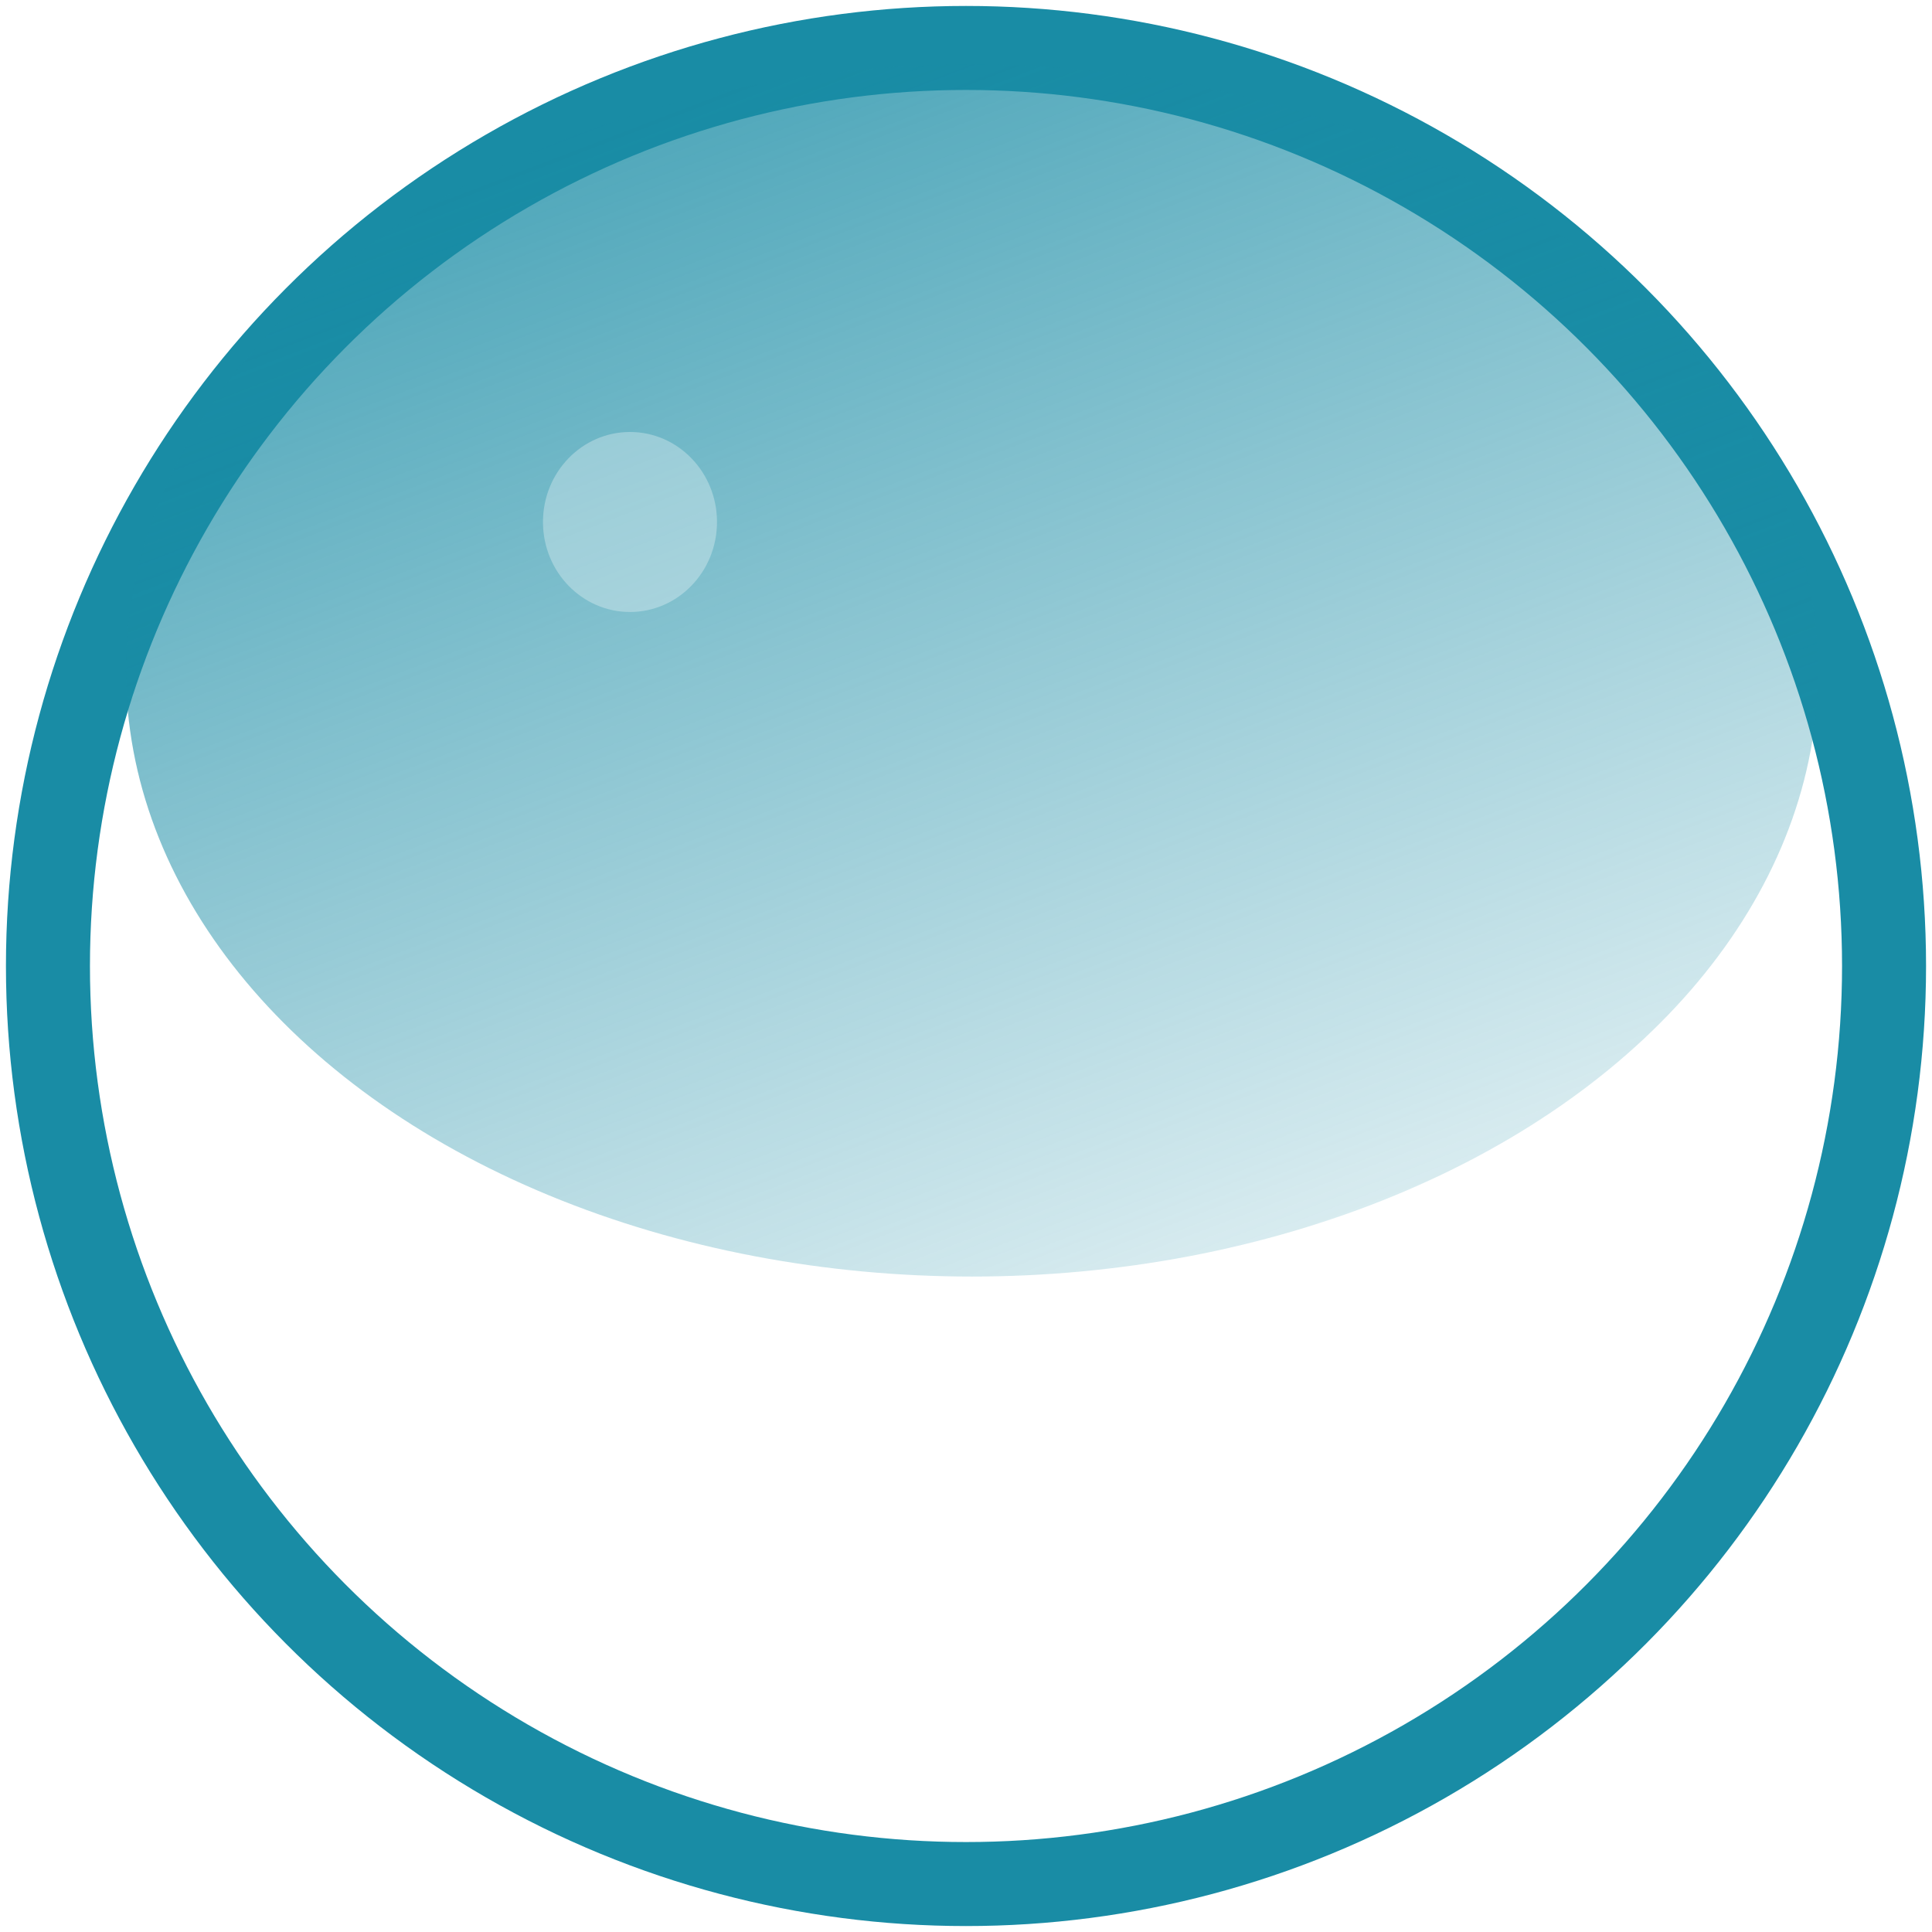 <?xml version="1.0" encoding="UTF-8" standalone="no"?>
<!-- Created with Inkscape (http://www.inkscape.org/) -->

<svg
   xmlns:dc="http://purl.org/dc/elements/1.1/"
   xmlns:cc="http://creativecommons.org/ns#"
   xmlns:rdf="http://www.w3.org/1999/02/22-rdf-syntax-ns#"
   xmlns:svg="http://www.w3.org/2000/svg"
   xmlns="http://www.w3.org/2000/svg"
   xmlns:xlink="http://www.w3.org/1999/xlink"
   xmlns:sodipodi="http://sodipodi.sourceforge.net/DTD/sodipodi-0.dtd"
   xmlns:inkscape="http://www.inkscape.org/namespaces/inkscape"
   width="32.454mm"
   height="32.454mm"
   viewBox="0 0 114.994 114.994"
   id="svg4259"
   version="1.1"
   inkscape:version="0.91 r13725"
   sodipodi:docname="bubble.svg"
   inkscape:export-filename="/home/kenny/src/myosky/android/assets/bubble.png"
   inkscape:export-xdpi="90"
   inkscape:export-ydpi="90">
  <defs
     id="defs4261">
    <clipPath
       clipPathUnits="userSpaceOnUse"
       id="clipPath5268">
      <circle
         style="display:inline;opacity:1;fill:none;fill-opacity:1;stroke:#29d3c1;stroke-width:5;stroke-linecap:round;stroke-linejoin:round;stroke-miterlimit:4;stroke-dasharray:none;stroke-opacity:1"
         id="circle5270"
         cx="519.286"
         cy="481.648"
         r="35.987" />
    </clipPath>
    <clipPath
       clipPathUnits="userSpaceOnUse"
       id="clipPath5272">
      <circle
         style="display:inline;opacity:1;fill:none;fill-opacity:1;stroke:#29d3c1;stroke-width:5;stroke-linecap:round;stroke-linejoin:round;stroke-miterlimit:4;stroke-dasharray:none;stroke-opacity:1"
         id="circle5274"
         cx="519.286"
         cy="481.648"
         r="35.987" />
    </clipPath>
    <clipPath
       clipPathUnits="userSpaceOnUse"
       id="clipPath5276">
      <circle
         style="display:inline;opacity:1;fill:none;fill-opacity:1;stroke:#29d3c1;stroke-width:5;stroke-linecap:round;stroke-linejoin:round;stroke-miterlimit:4;stroke-dasharray:none;stroke-opacity:1"
         id="circle5278"
         cx="519.286"
         cy="481.648"
         r="35.987" />
    </clipPath>
    <filter
       inkscape:collect="always"
       style="color-interpolation-filters:sRGB"
       id="filter9185"
       x="-0.358"
       width="1.715"
       y="-0.346"
       height="1.691">
      <feGaussianBlur
         inkscape:collect="always"
         stdDeviation="1.543"
         id="feGaussianBlur9187" />
    </filter>
    <linearGradient
       inkscape:collect="always"
       xlink:href="#linearGradient6761"
       id="linearGradient6767"
       x1="755.714"
       y1="644.862"
       x2="801.429"
       y2="764.148"
       gradientUnits="userSpaceOnUse"
       gradientTransform="translate(0,-1.515)" />
    <linearGradient
       inkscape:collect="always"
       id="linearGradient6761">
      <stop
         style="stop-color:#198ca5;stop-opacity:1;"
         offset="0"
         id="stop6763" />
      <stop
         style="stop-color:#198ca5;stop-opacity:0;"
         offset="1"
         id="stop6765" />
    </linearGradient>
    <clipPath
       clipPathUnits="userSpaceOnUse"
       id="clipPath8259">
      <circle
         r="57.143"
         cy="724.505"
         cx="779.286"
         id="circle8261"
         style="opacity:1;fill:none;fill-opacity:1;stroke:#198ca5;stroke-width:10;stroke-linecap:round;stroke-linejoin:round;stroke-miterlimit:4;stroke-dasharray:none;stroke-opacity:1" />
    </clipPath>
    <filter
       inkscape:collect="always"
       style="color-interpolation-filters:sRGB"
       id="filter8233"
       x="-0.198"
       width="1.395"
       y="-0.276"
       height="1.552">
      <feGaussianBlur
         inkscape:collect="always"
         stdDeviation="8.297"
         id="feGaussianBlur8235" />
    </filter>
    <clipPath
       clipPathUnits="userSpaceOnUse"
       id="clipPath8263">
      <circle
         r="57.143"
         cy="724.505"
         cx="779.286"
         id="circle8265"
         style="opacity:1;fill:none;fill-opacity:1;stroke:#198ca5;stroke-width:10;stroke-linecap:round;stroke-linejoin:round;stroke-miterlimit:4;stroke-dasharray:none;stroke-opacity:1" />
    </clipPath>
    <filter
       inkscape:collect="always"
       style="color-interpolation-filters:sRGB"
       id="filter6925"
       x="-0.14"
       width="1.281"
       y="-0.14"
       height="1.281">
      <feGaussianBlur
         inkscape:collect="always"
         stdDeviation="6.686"
         id="feGaussianBlur6927" />
    </filter>
  </defs>
  <sodipodi:namedview
     id="base"
     pagecolor="#ffffff"
     bordercolor="#666666"
     borderopacity="1.0"
     inkscape:pageopacity="0.0"
     inkscape:pageshadow="2"
     inkscape:zoom="3.959798"
     inkscape:cx="42.834186"
     inkscape:cy="47.175496"
     inkscape:document-units="px"
     inkscape:current-layer="layer1"
     showgrid="false"
     fit-margin-top="0.1"
     fit-margin-left="0.1"
     fit-margin-right="0.1"
     fit-margin-bottom="0.1"
     inkscape:window-width="1916"
     inkscape:window-height="987"
     inkscape:window-x="0"
     inkscape:window-y="91"
     inkscape:window-maximized="0" />
  <g
     inkscape:label="Layer 1"
     inkscape:groupmode="layer"
     id="layer1"
     transform="translate(-445.651,-419.833)">
    <circle
       transform="translate(-276.138,-247.175)"
       style="opacity:1;fill:none;fill-opacity:1;stroke:#198ca5;stroke-width:10;stroke-linecap:round;stroke-linejoin:round;stroke-miterlimit:4;stroke-dasharray:none;stroke-opacity:1;filter:url(#filter6925)"
       id="path6445"
       cx="779.286"
       cy="724.505"
       r="57.143"
       clip-path="url(#clipPath8263)" />
    <ellipse
       transform="translate(-276.138,-247.175)"
       style="opacity:1;fill:url(#linearGradient6767);fill-opacity:1;stroke:none;stroke-width:10;stroke-linecap:round;stroke-linejoin:round;stroke-miterlimit:4;stroke-dasharray:none;stroke-opacity:1;filter:url(#filter8233)"
       id="path6759"
       cx="779.643"
       cy="706.918"
       rx="50.357"
       ry="36.071"
       clip-path="url(#clipPath8259)" />
    <ellipse
       style="opacity:0.549;fill:#ffffff;fill-opacity:1;stroke:none;stroke-width:5;stroke-linecap:round;stroke-linejoin:round;stroke-miterlimit:4;stroke-dasharray:none;stroke-opacity:1;filter:url(#filter9185)"
       id="path5280-2"
       cx="483.148"
       cy="450.902"
       rx="5.179"
       ry="5.357" />
  </g>
</svg>
